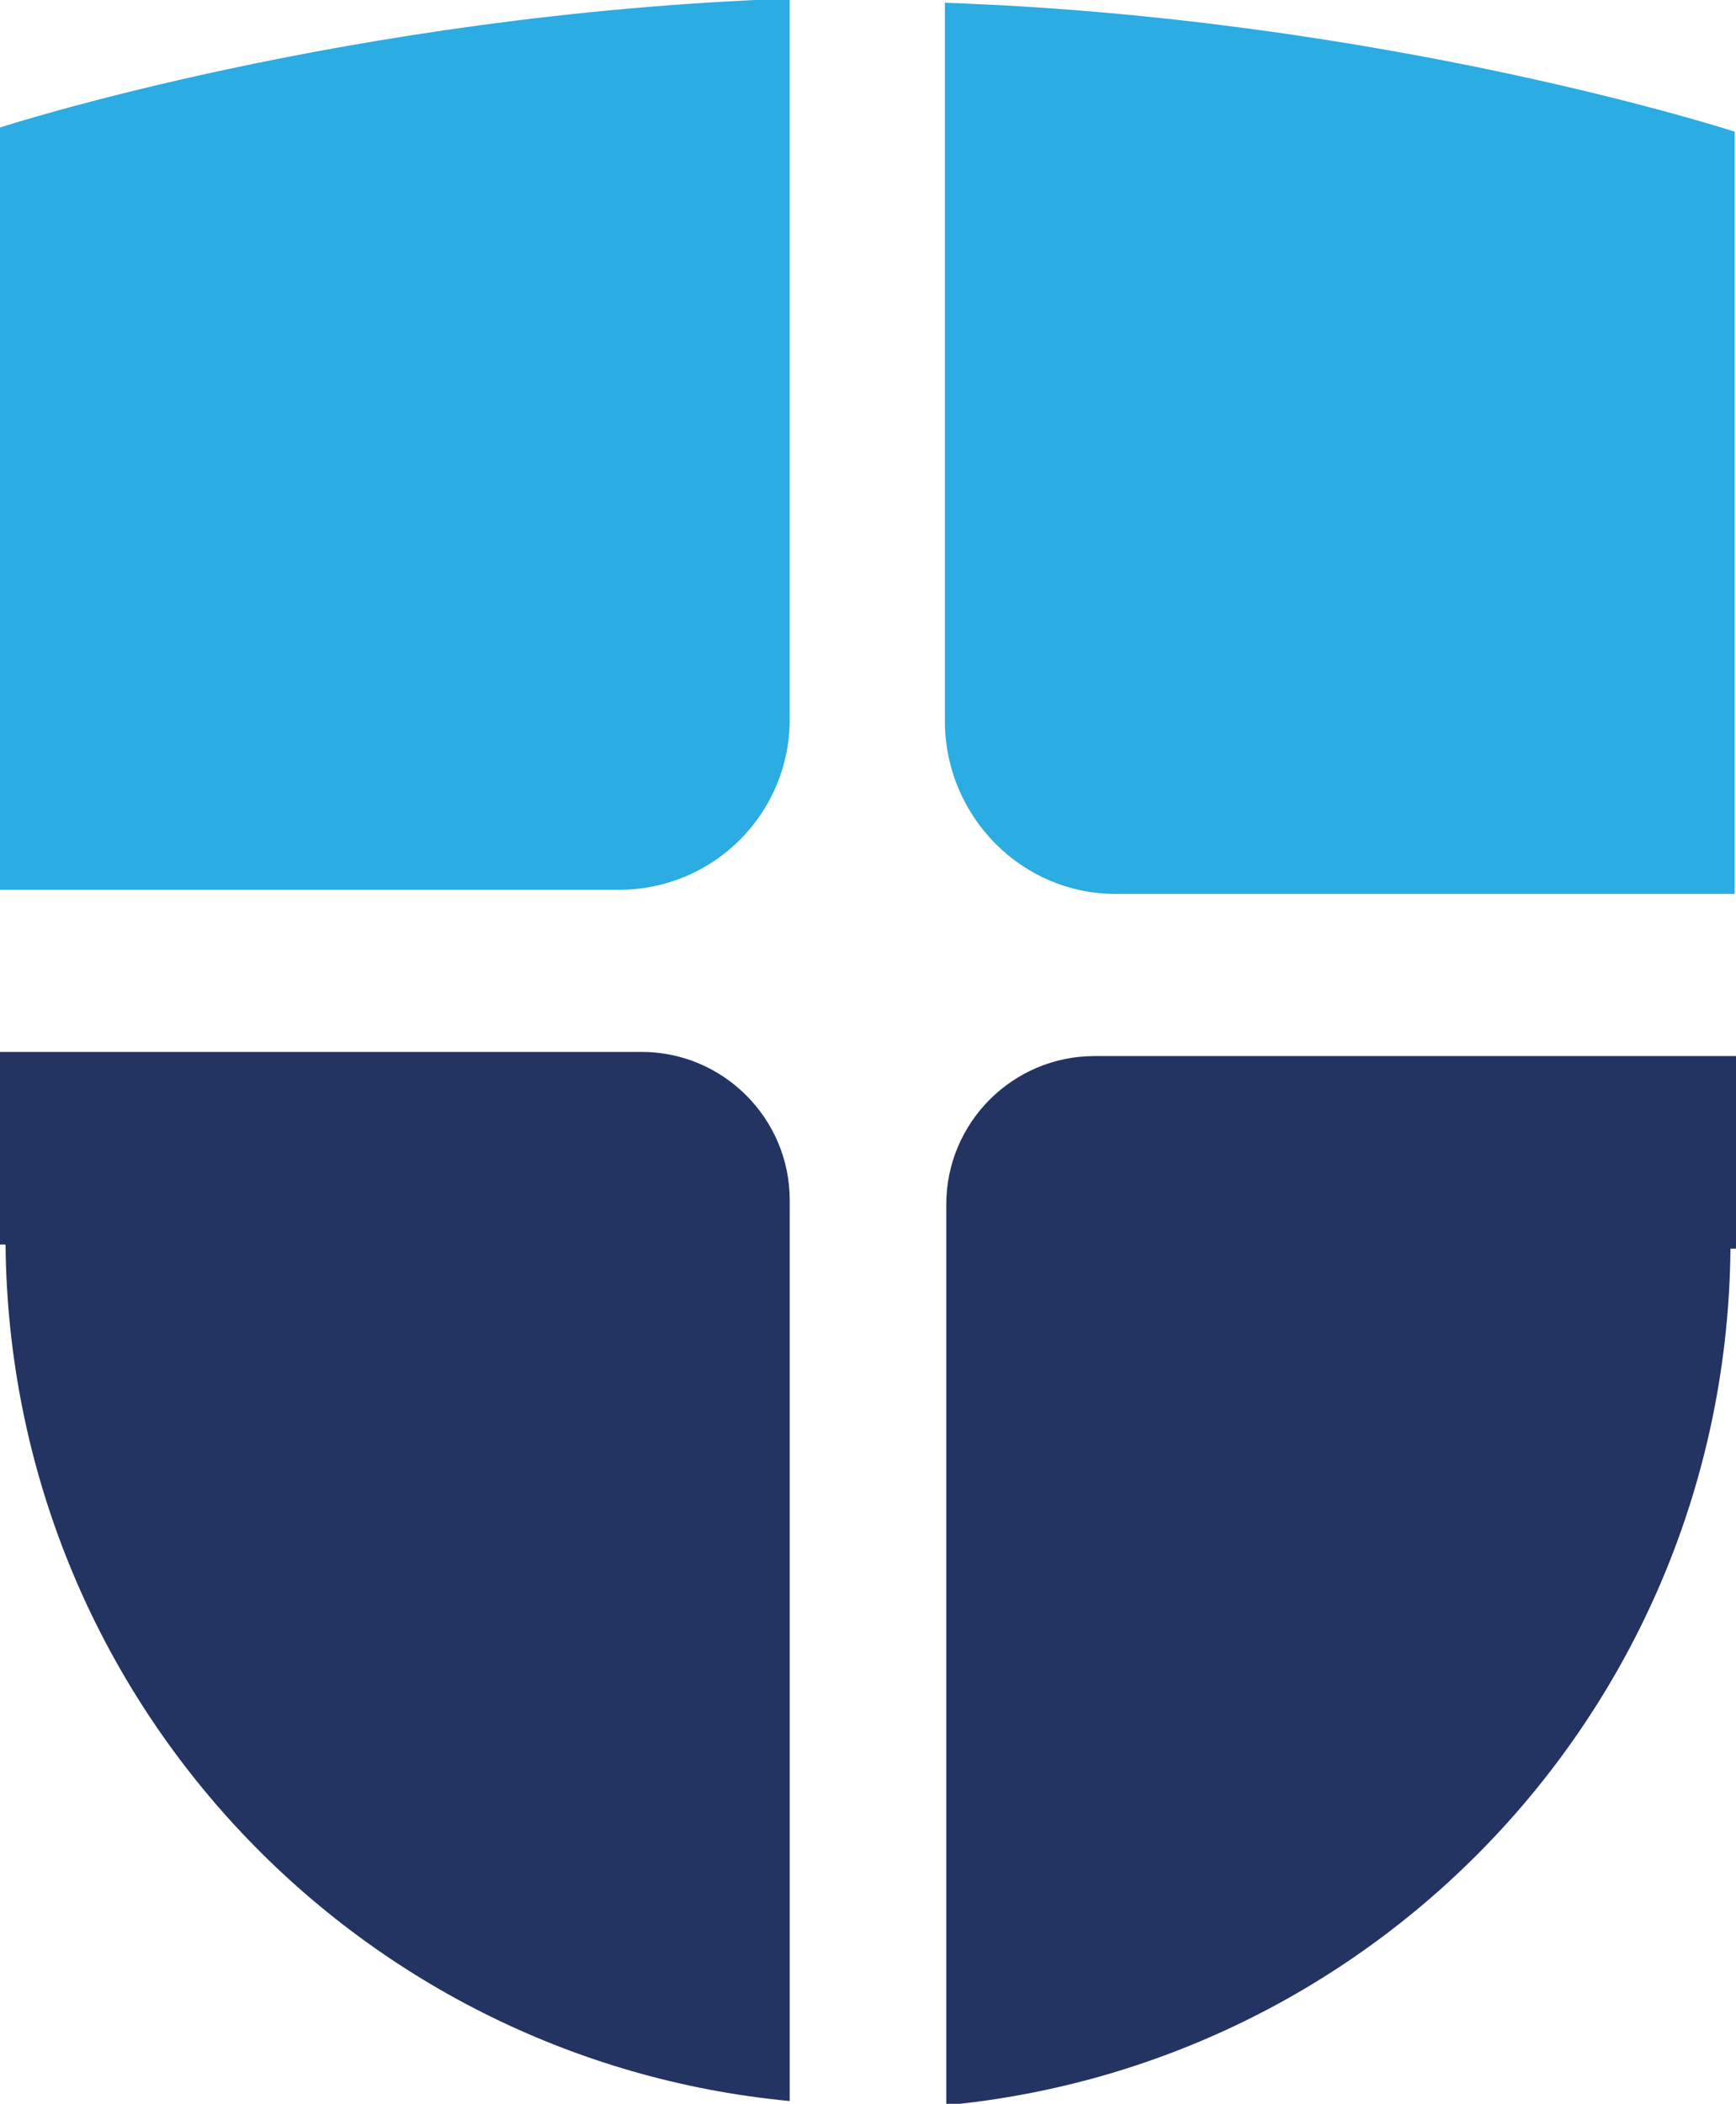 <?xml version="1.0" encoding="utf-8"?>
<!-- Generator: Adobe Illustrator 17.1.0, SVG Export Plug-In . SVG Version: 6.00 Build 0)  -->
<!DOCTYPE svg PUBLIC "-//W3C//DTD SVG 1.1//EN" "http://www.w3.org/Graphics/SVG/1.1/DTD/svg11.dtd">
<svg version="1.1" id="Layer_1" xmlns="http://www.w3.org/2000/svg" xmlns:xlink="http://www.w3.org/1999/xlink" x="0px" y="0px" viewBox="0 0 125.3 151.8" style="enable-background:new 0 0 125.3 151.8;" xml:space="preserve"
	>
<style type="text/css">
	.st0{fill:#2BACE2;}
	.st1{fill:#233362;}
</style>
<path class="st0" d="M80.5,64.5h44.7v-55c0,0-25.2-8.2-57-9.3v52C68.3,59,73.8,64.5,80.5,64.5"/>
<path class="st1" d="M68.3,86.9v65c31.6-3,56.3-29.4,56.6-61.8h0.4V76.2H79C73.1,76.2,68.3,81,68.3,86.9"/>
<path class="st0" d="M44.7,64.2H0v-55c0,0,25.2-8.2,57-9.3v52C57,58.7,51.5,64.2,44.7,64.2"/>
<path class="st1" d="M57,86.6v65c-31.6-3-56.3-29.4-56.6-61.8H0V75.9h46.3C52.2,75.9,57,80.7,57,86.6"/>
</svg>
